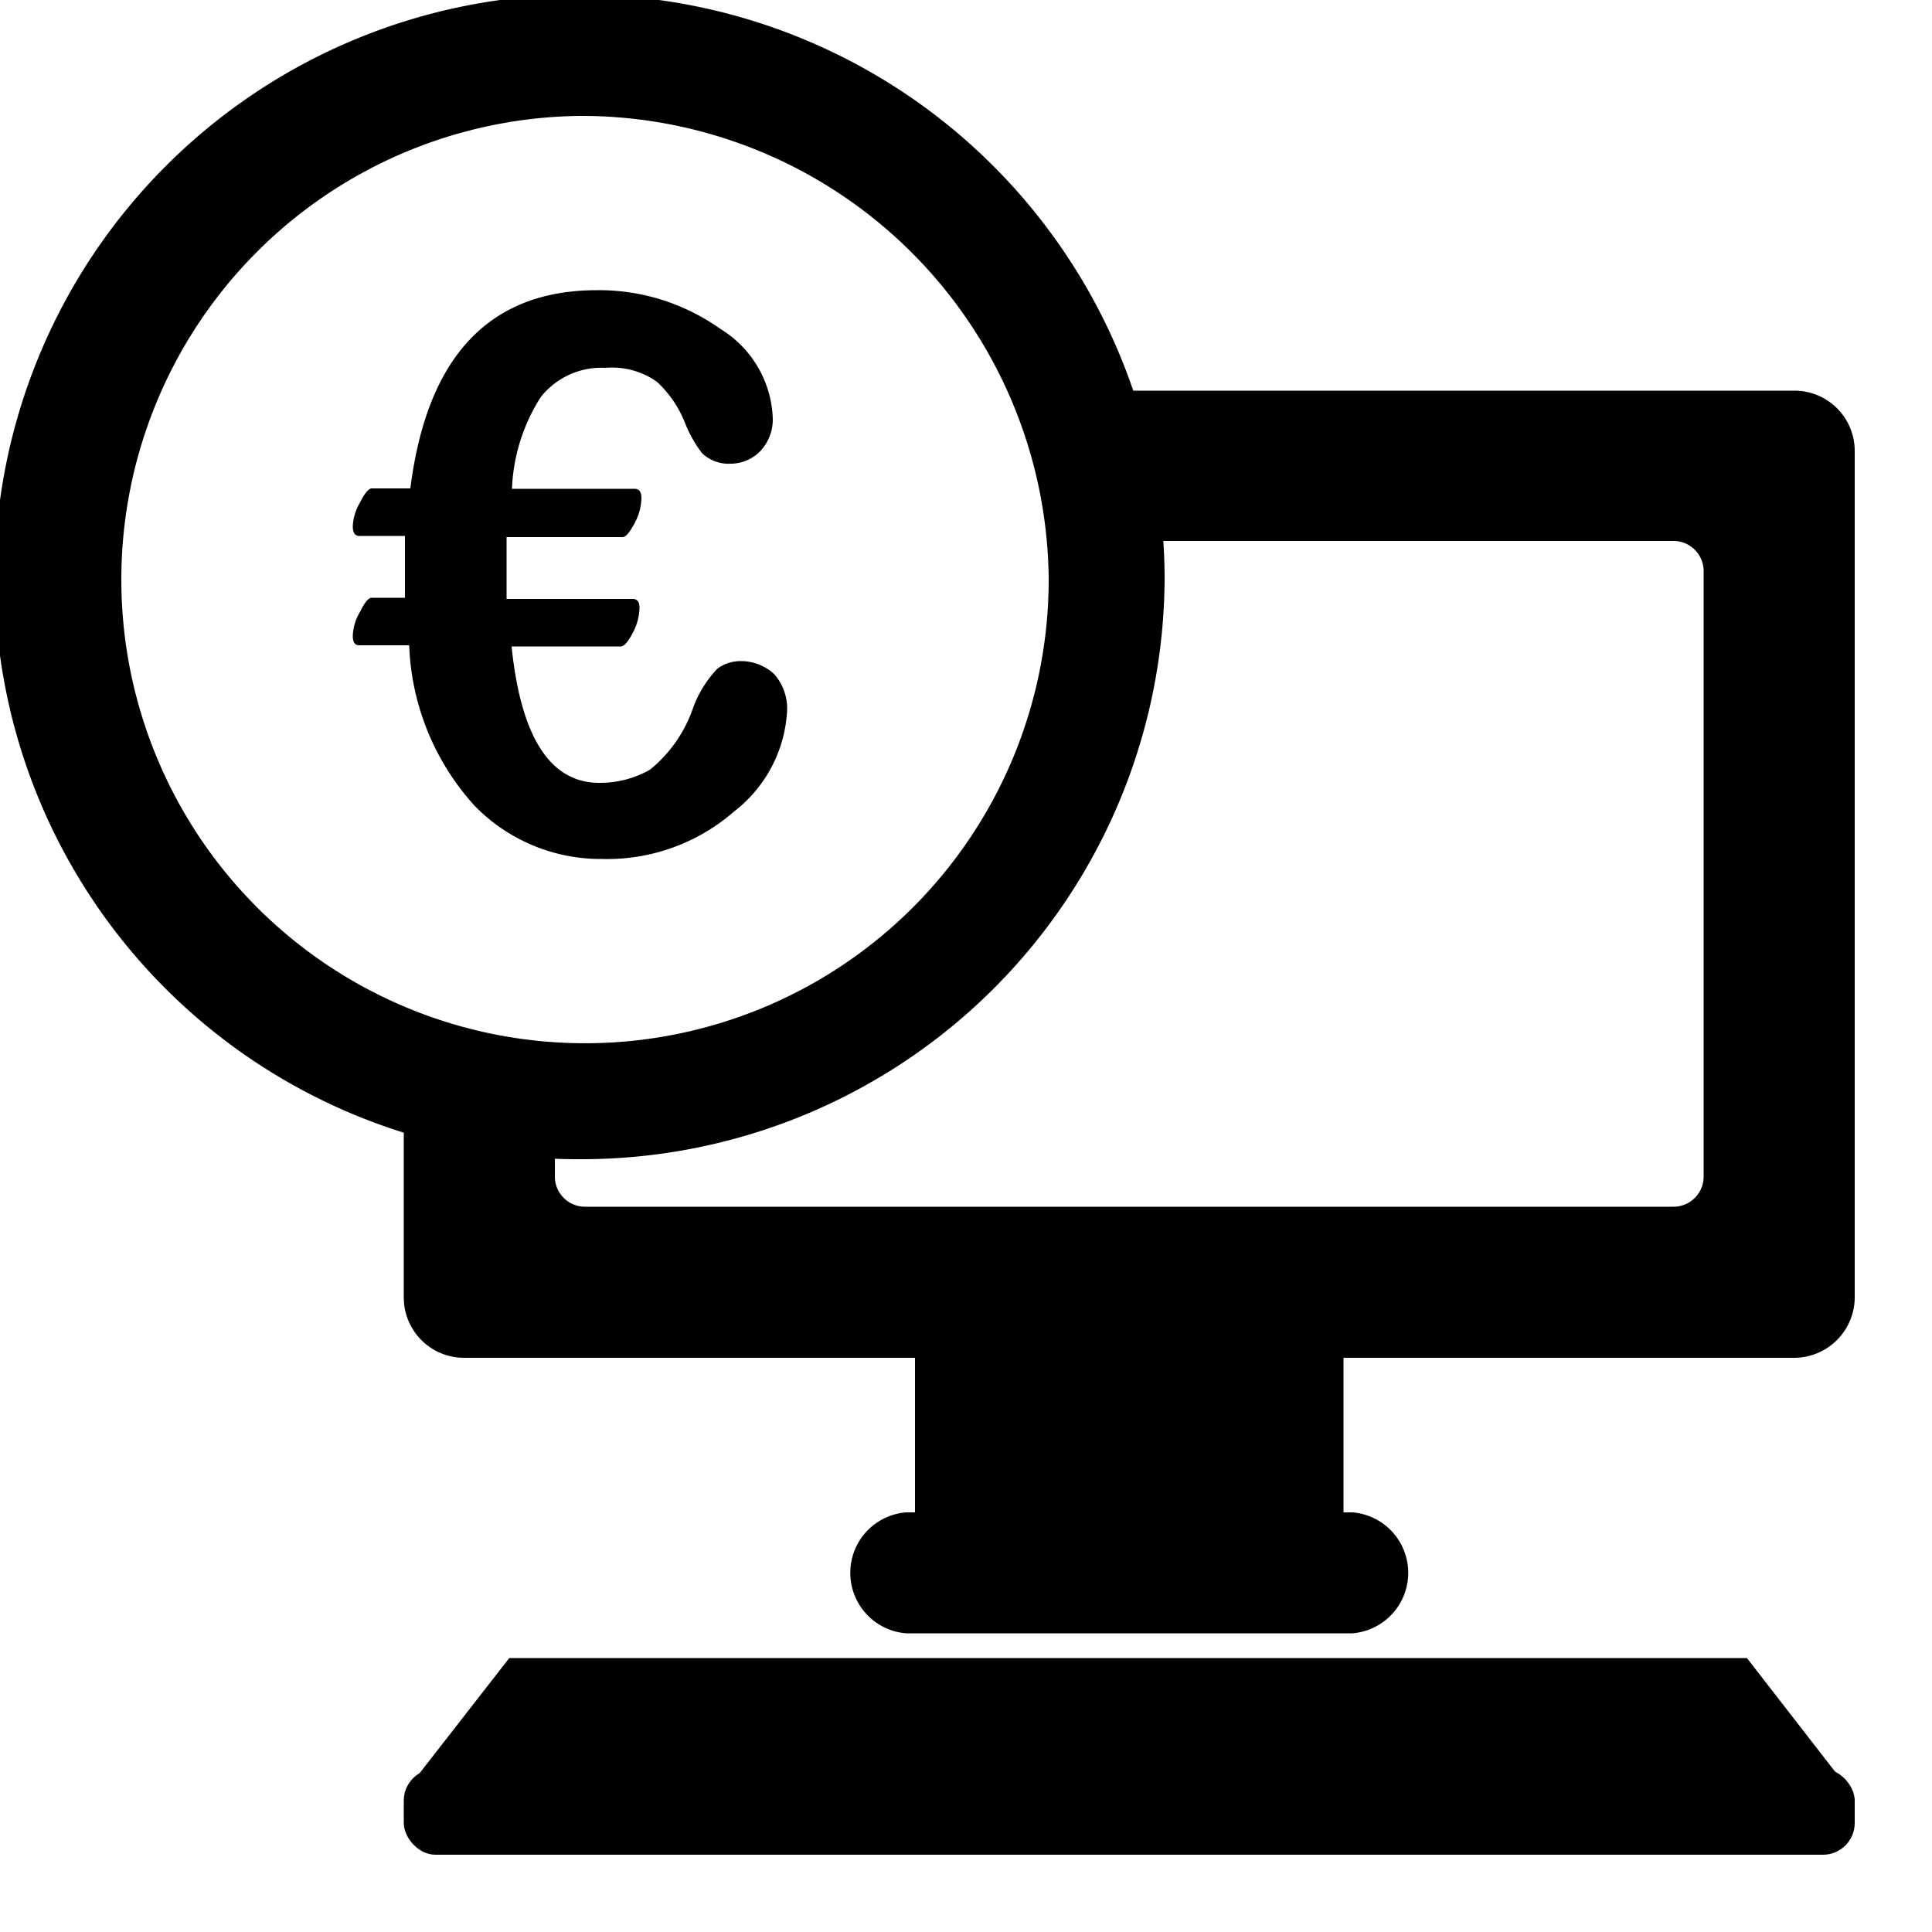 <svg xmlns="http://www.w3.org/2000/svg" width="48" height="48" viewBox="0 0 50 50" aria-hidden="true"><path d="M10.45,27v6.58A1.56,1.56,0,0,0,12,35.14H23.68v4h-.23a1.57,1.57,0,0,0,0,3.13H35a1.57,1.57,0,0,0,0-3.13h-.23v-4H46.43A1.57,1.57,0,0,0,48,33.57V11.67a1.56,1.56,0,0,0-1.57-1.56H28.24V14H43.3a.78.78,0,0,1,.79.78V30.45a.78.78,0,0,1-.79.78H15.14a.78.78,0,0,1-.78-.78V28.17"></path><polygon points="47.91 46.39 10.47 46.39 13.18 42.91 45.21 42.91 47.91 46.39"></polygon><rect x="10.45" y="45.78" width="37.55" height="2.22" rx="0.82"></rect><path d="M15,30A15.09,15.09,0,0,1-.14,15a15.14,15.14,0,0,1,30.28,0A15.09,15.09,0,0,1,15,30ZM15,3A12,12,0,1,0,27.14,15,12.09,12.09,0,0,0,15,3Z"></path><path id="path7270" d="M13.24,16.73c.24,2.35,1,3.53,2.27,3.53a2.61,2.61,0,0,0,1.31-.34,3.52,3.52,0,0,0,1.12-1.61,3,3,0,0,1,.62-1,1,1,0,0,1,.56-.2,1.27,1.27,0,0,1,.92.34,1.35,1.35,0,0,1,.33.95A3.53,3.53,0,0,1,19,21a5,5,0,0,1-3.43,1.23,4.55,4.55,0,0,1-3.29-1.38,6.52,6.52,0,0,1-1.69-4.15H9.3c-.12,0-.17-.08-.17-.25a1.3,1.3,0,0,1,.19-.62c.12-.25.22-.36.3-.36h.86v-.37c0-.28,0-.7,0-1.23H9.3c-.12,0-.17-.09-.17-.25A1.33,1.33,0,0,1,9.32,13q.18-.36.3-.36h1c.43-3.42,2.05-5.13,4.83-5.13a5.42,5.42,0,0,1,3.19,1A2.83,2.83,0,0,1,20,10.85a1.19,1.19,0,0,1-.31.81,1.07,1.07,0,0,1-.77.34,1,1,0,0,1-.75-.27,3.24,3.24,0,0,1-.44-.78A2.9,2.9,0,0,0,17,9.88a2,2,0,0,0-1.33-.36,2,2,0,0,0-1.67.75,4.73,4.73,0,0,0-.75,2.38h3.17c.12,0,.18.07.18.25a1.45,1.45,0,0,1-.17.63c-.13.24-.23.37-.32.37h-3v1.6h3.26c.12,0,.18.07.18.23a1.43,1.43,0,0,1-.17.64c-.13.25-.23.36-.32.36H13.24"></path></svg>